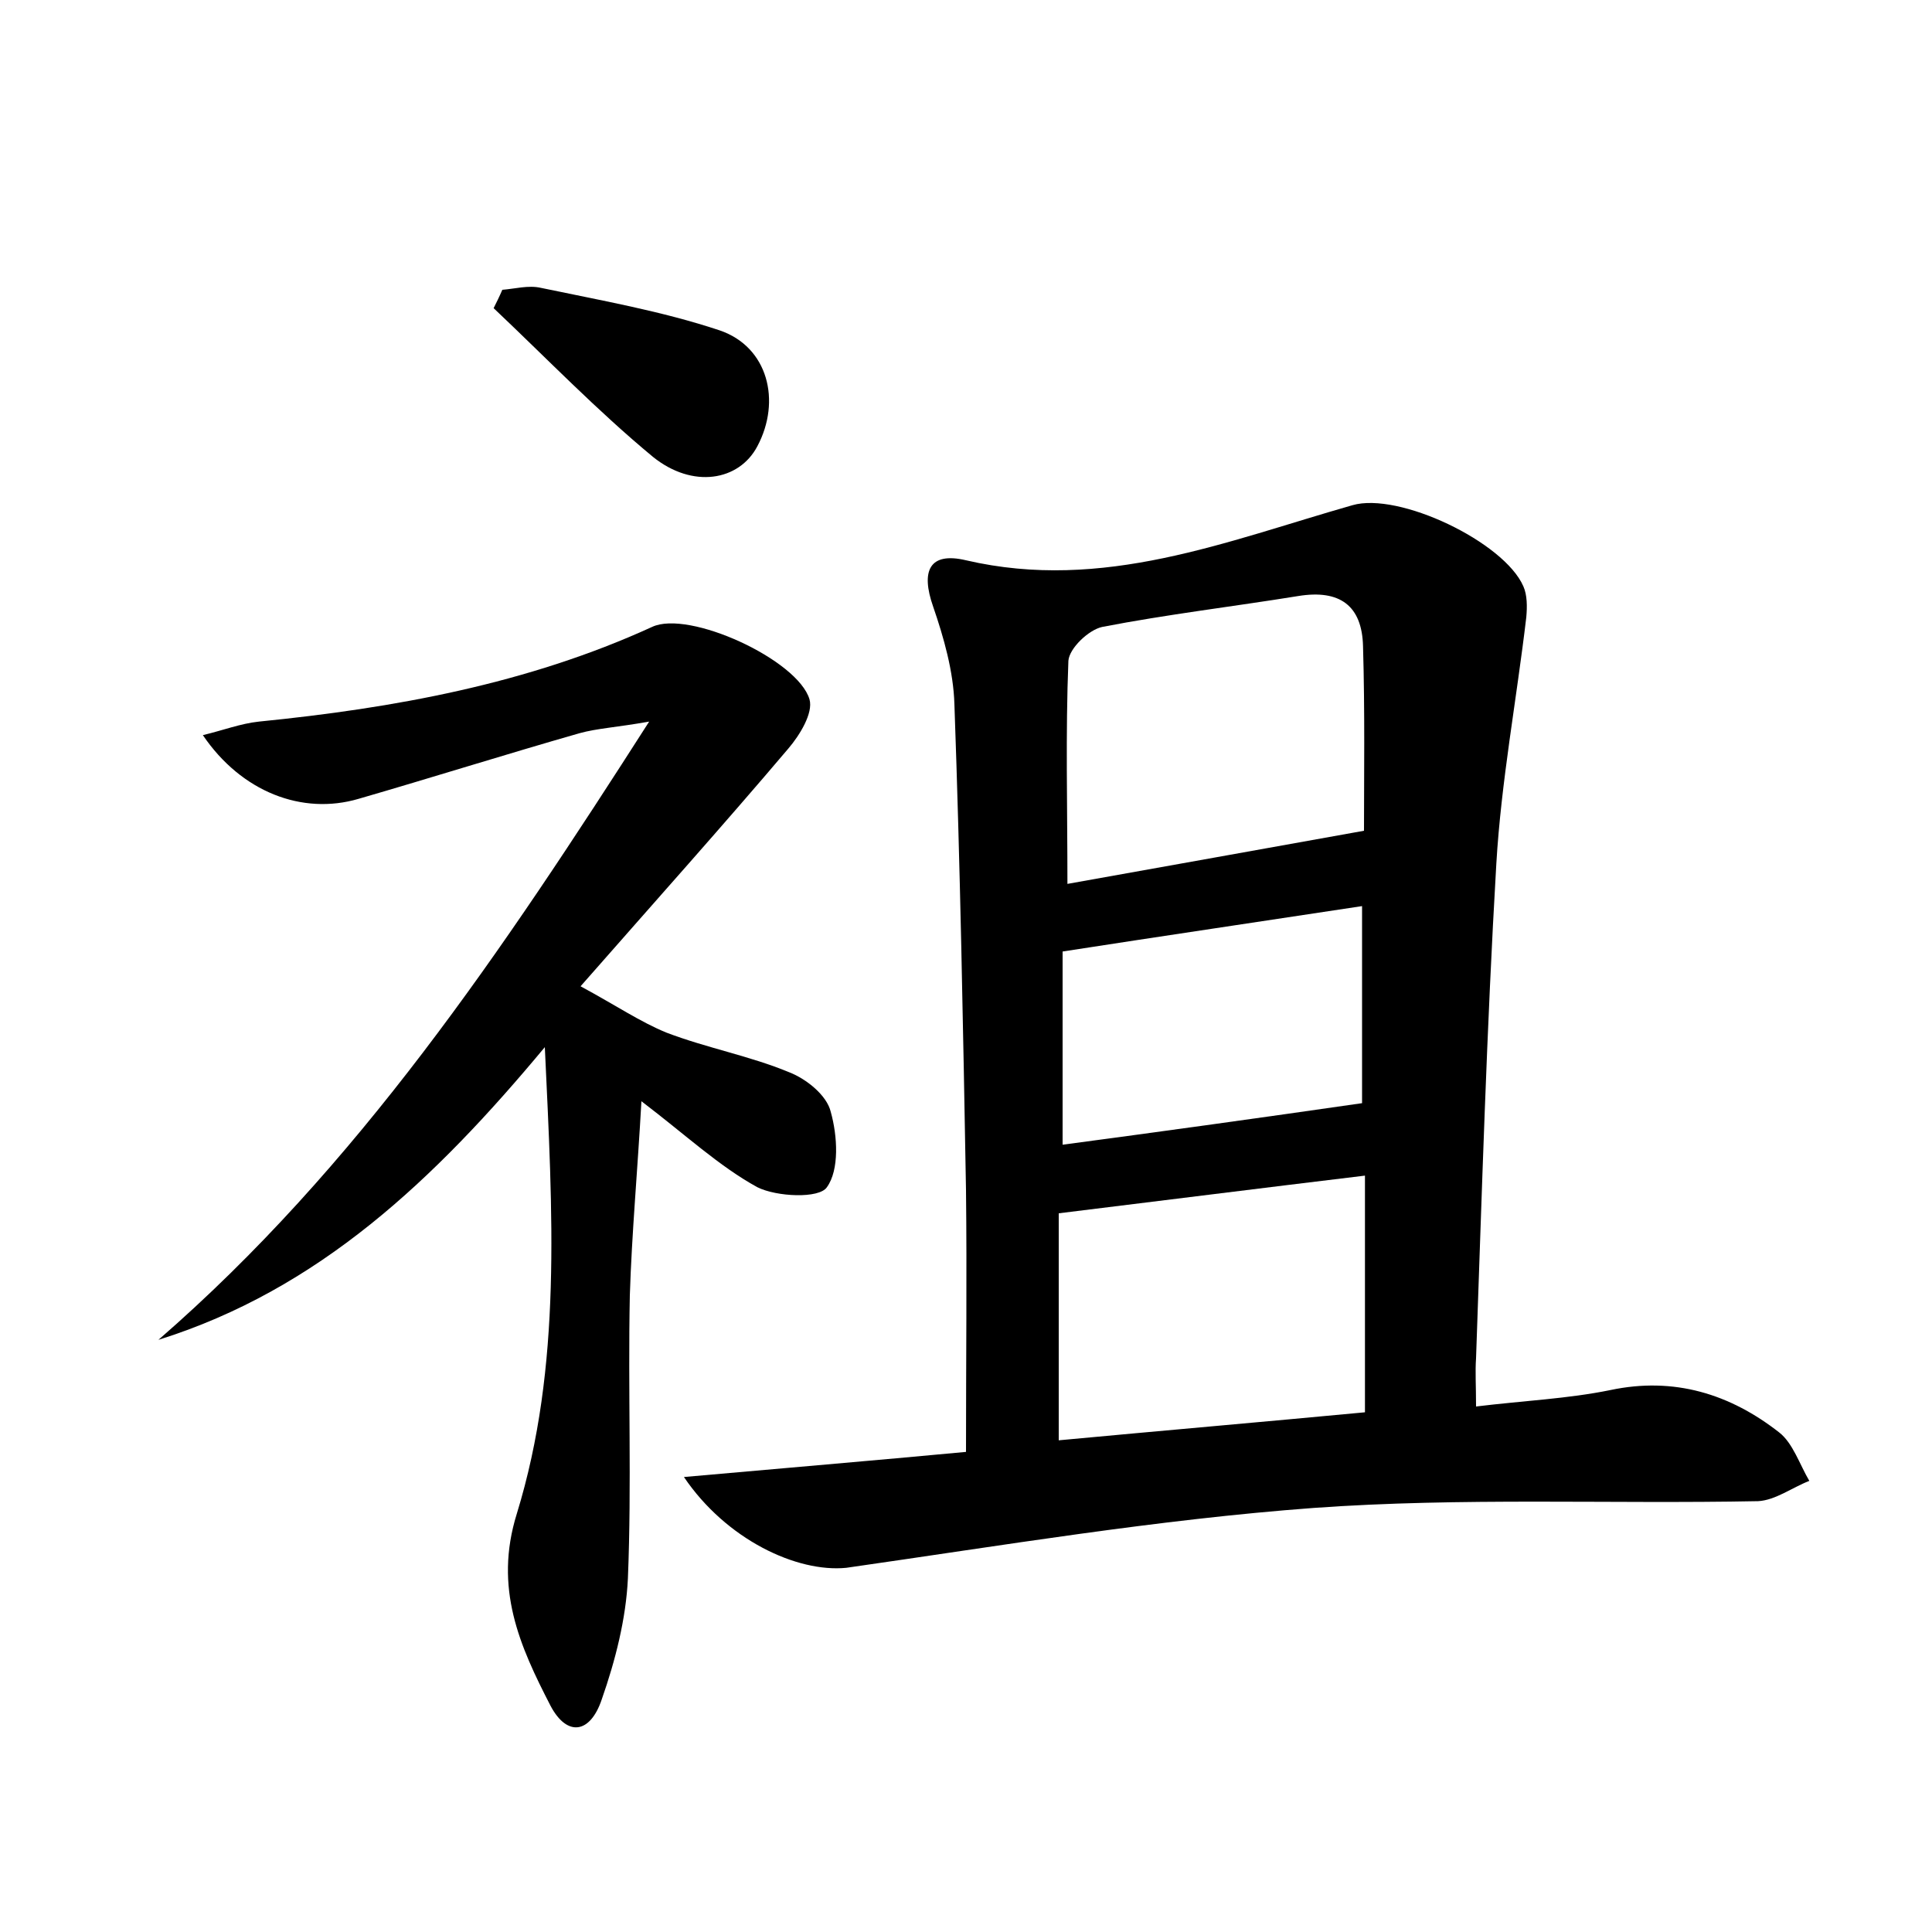 <?xml version="1.0" encoding="utf-8"?>
<!-- Generator: Adobe Illustrator 22.0.0, SVG Export Plug-In . SVG Version: 6.00 Build 0)  -->
<svg version="1.1" id="图层_1" xmlns="http://www.w3.org/2000/svg" xmlns:xlink="http://www.w3.org/1999/xlink" x="0px" y="0px"
	 viewBox="0 0 200 200" style="enable-background:new 0 0 200 200;" xml:space="preserve">
<style type="text/css">
	.st0{fill:#FFFFFF;}
</style>
<g>
	
	<path d="M70.8,152.9c10.1-0.9,19.6-1.7,29.2-2.6c0-9.4,0.1-18.3,0-27.1c-0.3-16.8-0.6-33.6-1.2-50.3c-0.1-3.4-1.1-6.9-2.2-10.1
		c-1.3-3.7-0.4-5.7,3.4-4.8c14.2,3.3,27-2,40-5.7c4.8-1.4,15.7,3.8,17.7,8.4c0.4,0.9,0.4,2.1,0.3,3.2c-1,8.5-2.6,17-3.1,25.5
		c-1,17.1-1.5,34.2-2.1,51.2c-0.1,1.4,0,2.8,0,5c4.9-0.6,9.5-0.8,13.9-1.7c6.6-1.4,12.4,0.4,17.5,4.4c1.4,1.1,2.1,3.3,3.1,5
		c-1.8,0.7-3.5,2-5.3,2.1c-15.3,0.3-30.7-0.4-46,0.7c-16.2,1.2-32.3,3.9-48.4,6.2C82.5,162.8,75.2,159.4,70.8,152.9z M110.5,91.5
		c10.1-1.8,20.1-3.6,30.7-5.5c0-5.5,0.1-12.3-0.1-19.1c-0.1-4.2-2.4-5.9-6.7-5.2c-6.8,1.1-13.6,1.9-20.3,3.2
		c-1.4,0.3-3.4,2.2-3.5,3.5C110.3,75.9,110.5,83.5,110.5,91.5z M141.3,146.2c0-8.5,0-16.4,0-24.5c-10.8,1.3-21.1,2.6-31.7,3.9
		c0,7.7,0,15.4,0,23.5C120.3,148.1,130.7,147.2,141.3,146.2z M141,114.2c0-5.8,0-12.9,0-20.4c-10.5,1.6-20.7,3.1-31,4.7
		c0,6.3,0,13.1,0,20C120.5,117.1,130.6,115.7,141,114.2z"/>
	<path d="M60.1,102.1c3.7,2,6.2,3.7,8.9,4.8c4.2,1.6,8.6,2.4,12.7,4.1c1.8,0.7,3.9,2.4,4.3,4.1c0.7,2.5,0.9,6-0.4,7.8
		c-0.8,1.2-5.2,1-7.2,0c-4-2.2-7.4-5.4-12-8.9c-0.4,7.2-1,13.7-1.2,20.1c-0.2,9.8,0.2,19.5-0.2,29.3c-0.2,4.2-1.3,8.5-2.7,12.5
		c-1.2,3.6-3.6,3.9-5.3,0.7c-3.2-6.2-5.9-12.2-3.5-19.9c4.7-15.3,3.7-31.1,2.9-48.3C45,122.1,33,133.5,16.4,138.7
		C37,120.8,51.9,98.6,67.2,74.7c-3.4,0.6-5.4,0.7-7.2,1.2c-7.7,2.2-15.3,4.6-22.9,6.8c-5.8,1.7-12.1-0.7-16.1-6.6
		c2.1-0.5,3.9-1.2,5.8-1.4c14-1.4,27.8-3.9,40.7-9.8c3.8-1.8,15.1,3.4,16.3,7.5c0.4,1.4-1,3.7-2.2,5.1C74.9,85.4,68,93.1,60.1,102.1
		z"/>
	<path d="M52,30c1.3-0.1,2.7-0.5,4-0.2c6.2,1.3,12.5,2.4,18.5,4.4c5,1.7,6.4,7.3,3.9,12c-1.9,3.6-6.7,4.4-10.8,1.1
		c-5.8-4.8-11-10.2-16.5-15.4C51.4,31.3,51.7,30.7,52,30z"/>
	
	
	
</g>
</svg>
